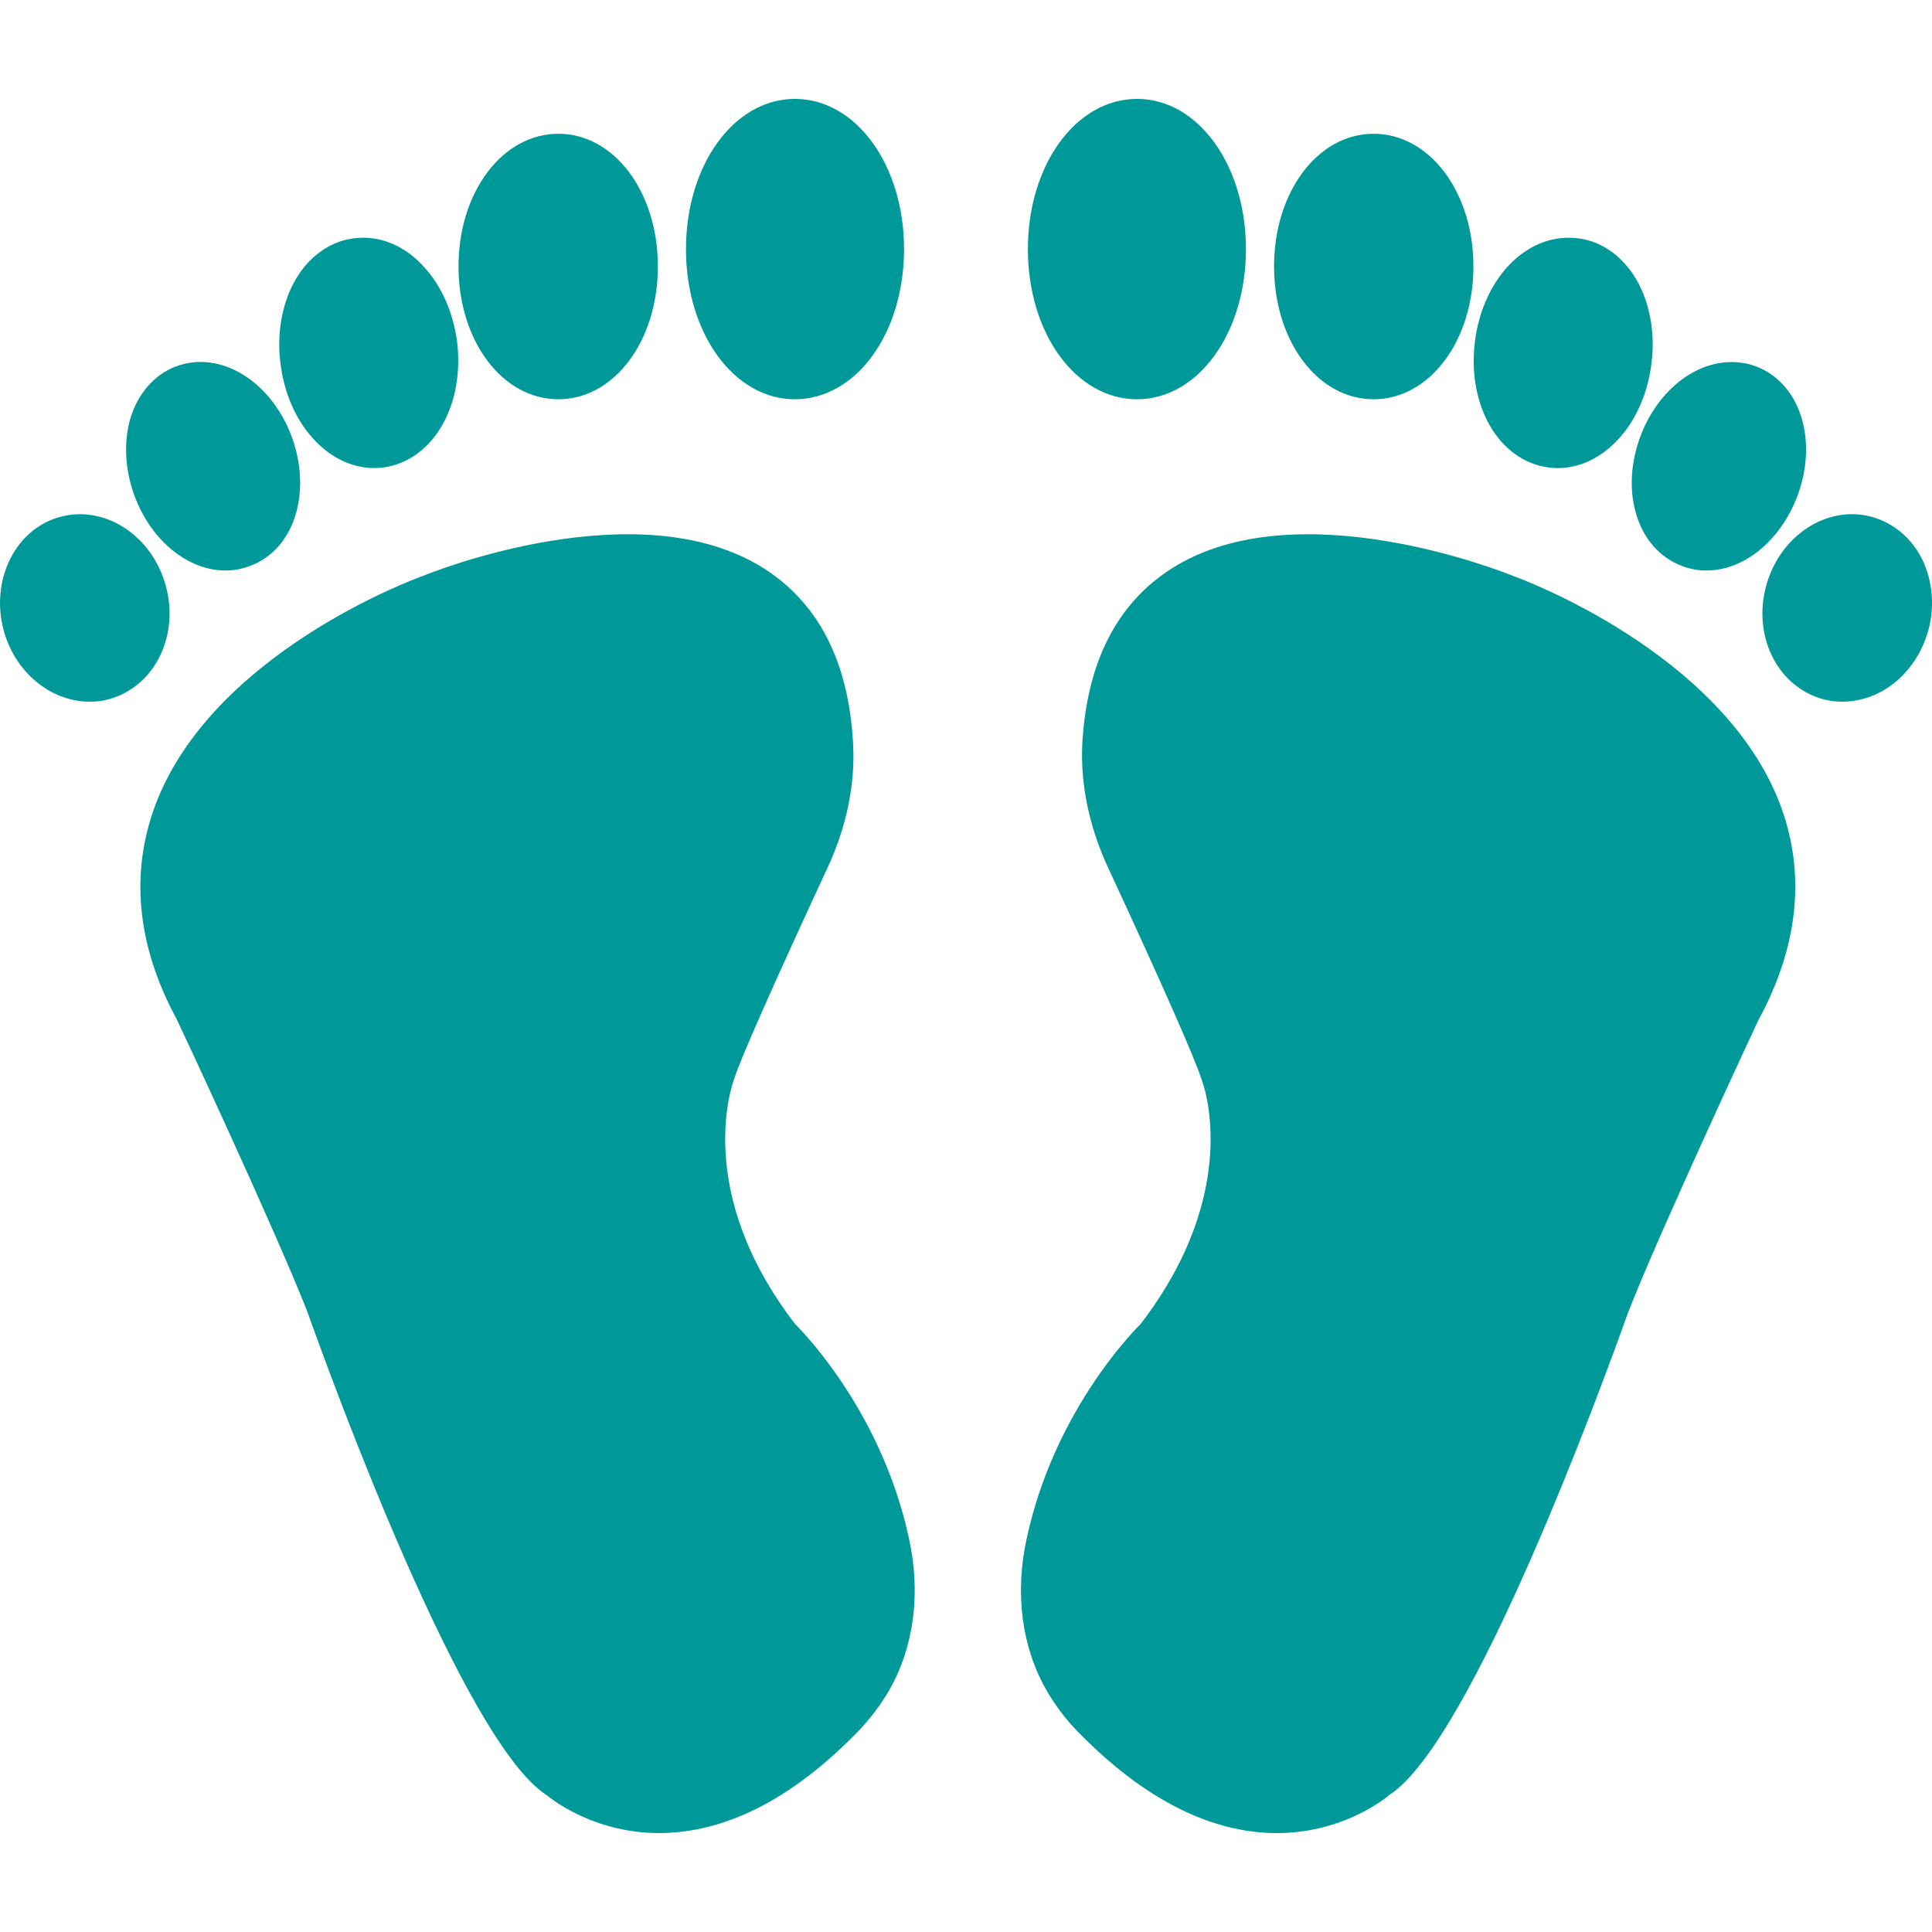 <svg xmlns="http://www.w3.org/2000/svg" enable-background="new 0 0 64 64" viewBox="0 0 64 64" id="Footprint"><path fill="#009999" d="M26.331 13.226c2.027 0 3.617-2.182 3.617-4.975 0-2.783-1.59-4.975-3.617-4.975-2.017 0-3.607 2.191-3.607 4.975C22.723 11.045 24.314 13.226 26.331 13.226zM18.496 13.226c1.852 0 3.297-1.93 3.297-4.402 0-2.463-1.445-4.393-3.297-4.393-1.852 0-3.307 1.93-3.307 4.393C15.189 11.297 16.643 13.226 18.496 13.226zM10.36 14.516c.572.64 1.299.989 2.036.989.097 0 .204-.01.301-.02.834-.107 1.571-.659 2.017-1.522.398-.756.543-1.697.427-2.647-.126-.95-.504-1.823-1.076-2.453-.64-.727-1.493-1.076-2.327-.97C10.893 7.99 10.156 8.552 9.71 9.406c-.388.756-.543 1.697-.417 2.647C9.409 13.003 9.788 13.886 10.36 14.516zM7.47 18.899c.272 0 .533-.048.795-.145 1.067-.388 1.678-1.474 1.678-2.764 0-.485-.087-.989-.271-1.503-.679-1.852-2.356-2.89-3.821-2.357-.747.272-1.309.931-1.551 1.794-.204.766-.155 1.639.145 2.473C5.007 17.929 6.238 18.899 7.47 18.899zM5.308 21.711c.33-.688.398-1.493.194-2.269-.436-1.668-1.988-2.715-3.481-2.327-1.484.378-2.337 2.056-1.91 3.724.368 1.435 1.581 2.405 2.851 2.405.213 0 .427-.019.63-.078C4.328 22.972 4.958 22.448 5.308 21.711z" class="colorfecc95 svgShape"></path><path fill="#009999" d="M26.33 43.85c-3.375-4.403-2.075-7.932-1.998-8.146.204-.64 1.328-3.181 3.074-6.943.64-1.367.931-2.793.853-4.141-.146-2.696-1.144-4.645-2.967-5.799-4.15-2.618-11.016.146-11.268.252-.281.097-6.943 2.541-8.863 7.554-.863 2.279-.63 4.693.688 7.127.039.068 3.229 6.895 4.325 9.678.844 2.376 5.178 14.235 7.913 16.02.359.291 1.726 1.27 3.743 1.27.882 0 1.891-.184 3.006-.698 1.105-.514 2.318-1.358 3.588-2.667.398-.417.747-.873 1.038-1.377.815-1.426 1.047-3.21.65-5.013C29.239 46.904 26.756 44.277 26.33 43.85zM50.137 19.083c-.291-.116-7.156-2.88-11.307-.262-1.823 1.154-2.822 3.103-2.977 5.799-.068 1.348.223 2.773.863 4.141 1.745 3.762 2.87 6.303 3.093 7.011.058.146 1.358 3.675-2.017 8.078-.427.427-2.909 3.055-3.782 7.118-.398 1.804-.165 3.588.65 5.013.291.504.64.97 1.038 1.377 2.55 2.618 4.829 3.365 6.594 3.365 2.017 0 3.384-.97 3.743-1.27 2.735-1.784 7.069-13.644 7.903-15.991 1.105-2.812 4.296-9.639 4.306-9.658 1.348-2.482 1.581-4.897.718-7.176C57.041 21.614 50.379 19.171 50.137 19.083z" class="colorf1b974 svgShape"></path><path fill="#009999" d="M37.667 13.226c2.017 0 3.607-2.182 3.607-4.975 0-2.783-1.59-4.975-3.607-4.975-2.027 0-3.617 2.191-3.617 4.975C34.05 11.045 35.64 13.226 37.667 13.226zM45.502 13.226c1.852 0 3.307-1.93 3.307-4.402 0-2.463-1.454-4.393-3.307-4.393-1.852 0-3.297 1.93-3.297 4.393C42.205 11.297 43.65 13.226 45.502 13.226zM51.301 15.486c.097.01.204.02.301.02.737 0 1.464-.349 2.036-.989.572-.63.95-1.513 1.067-2.463.126-.95-.029-1.891-.417-2.647-.446-.853-1.183-1.416-2.017-1.513-.107-.01-.213-.019-.31-.019-1.532 0-2.851 1.445-3.103 3.442C48.595 13.449 49.662 15.272 51.301 15.486zM54.181 16.96c.233.873.805 1.523 1.552 1.794.262.097.524.145.795.145 1.232 0 2.463-.979 3.026-2.502.679-1.862.058-3.733-1.406-4.267-.262-.097-.524-.136-.795-.136-1.231 0-2.463.97-3.025 2.492C54.026 15.321 53.967 16.194 54.181 16.96zM63.694 18.569c-.349-.737-.979-1.261-1.716-1.455-1.493-.388-3.045.659-3.481 2.327-.204.776-.136 1.581.194 2.269.349.737.979 1.261 1.716 1.455.204.058.417.078.621.078.553 0 1.105-.175 1.581-.514.621-.436 1.076-1.115 1.28-1.891C64.091 20.063 64.014 19.248 63.694 18.569z" class="colorfecc95 svgShape"></path></svg>